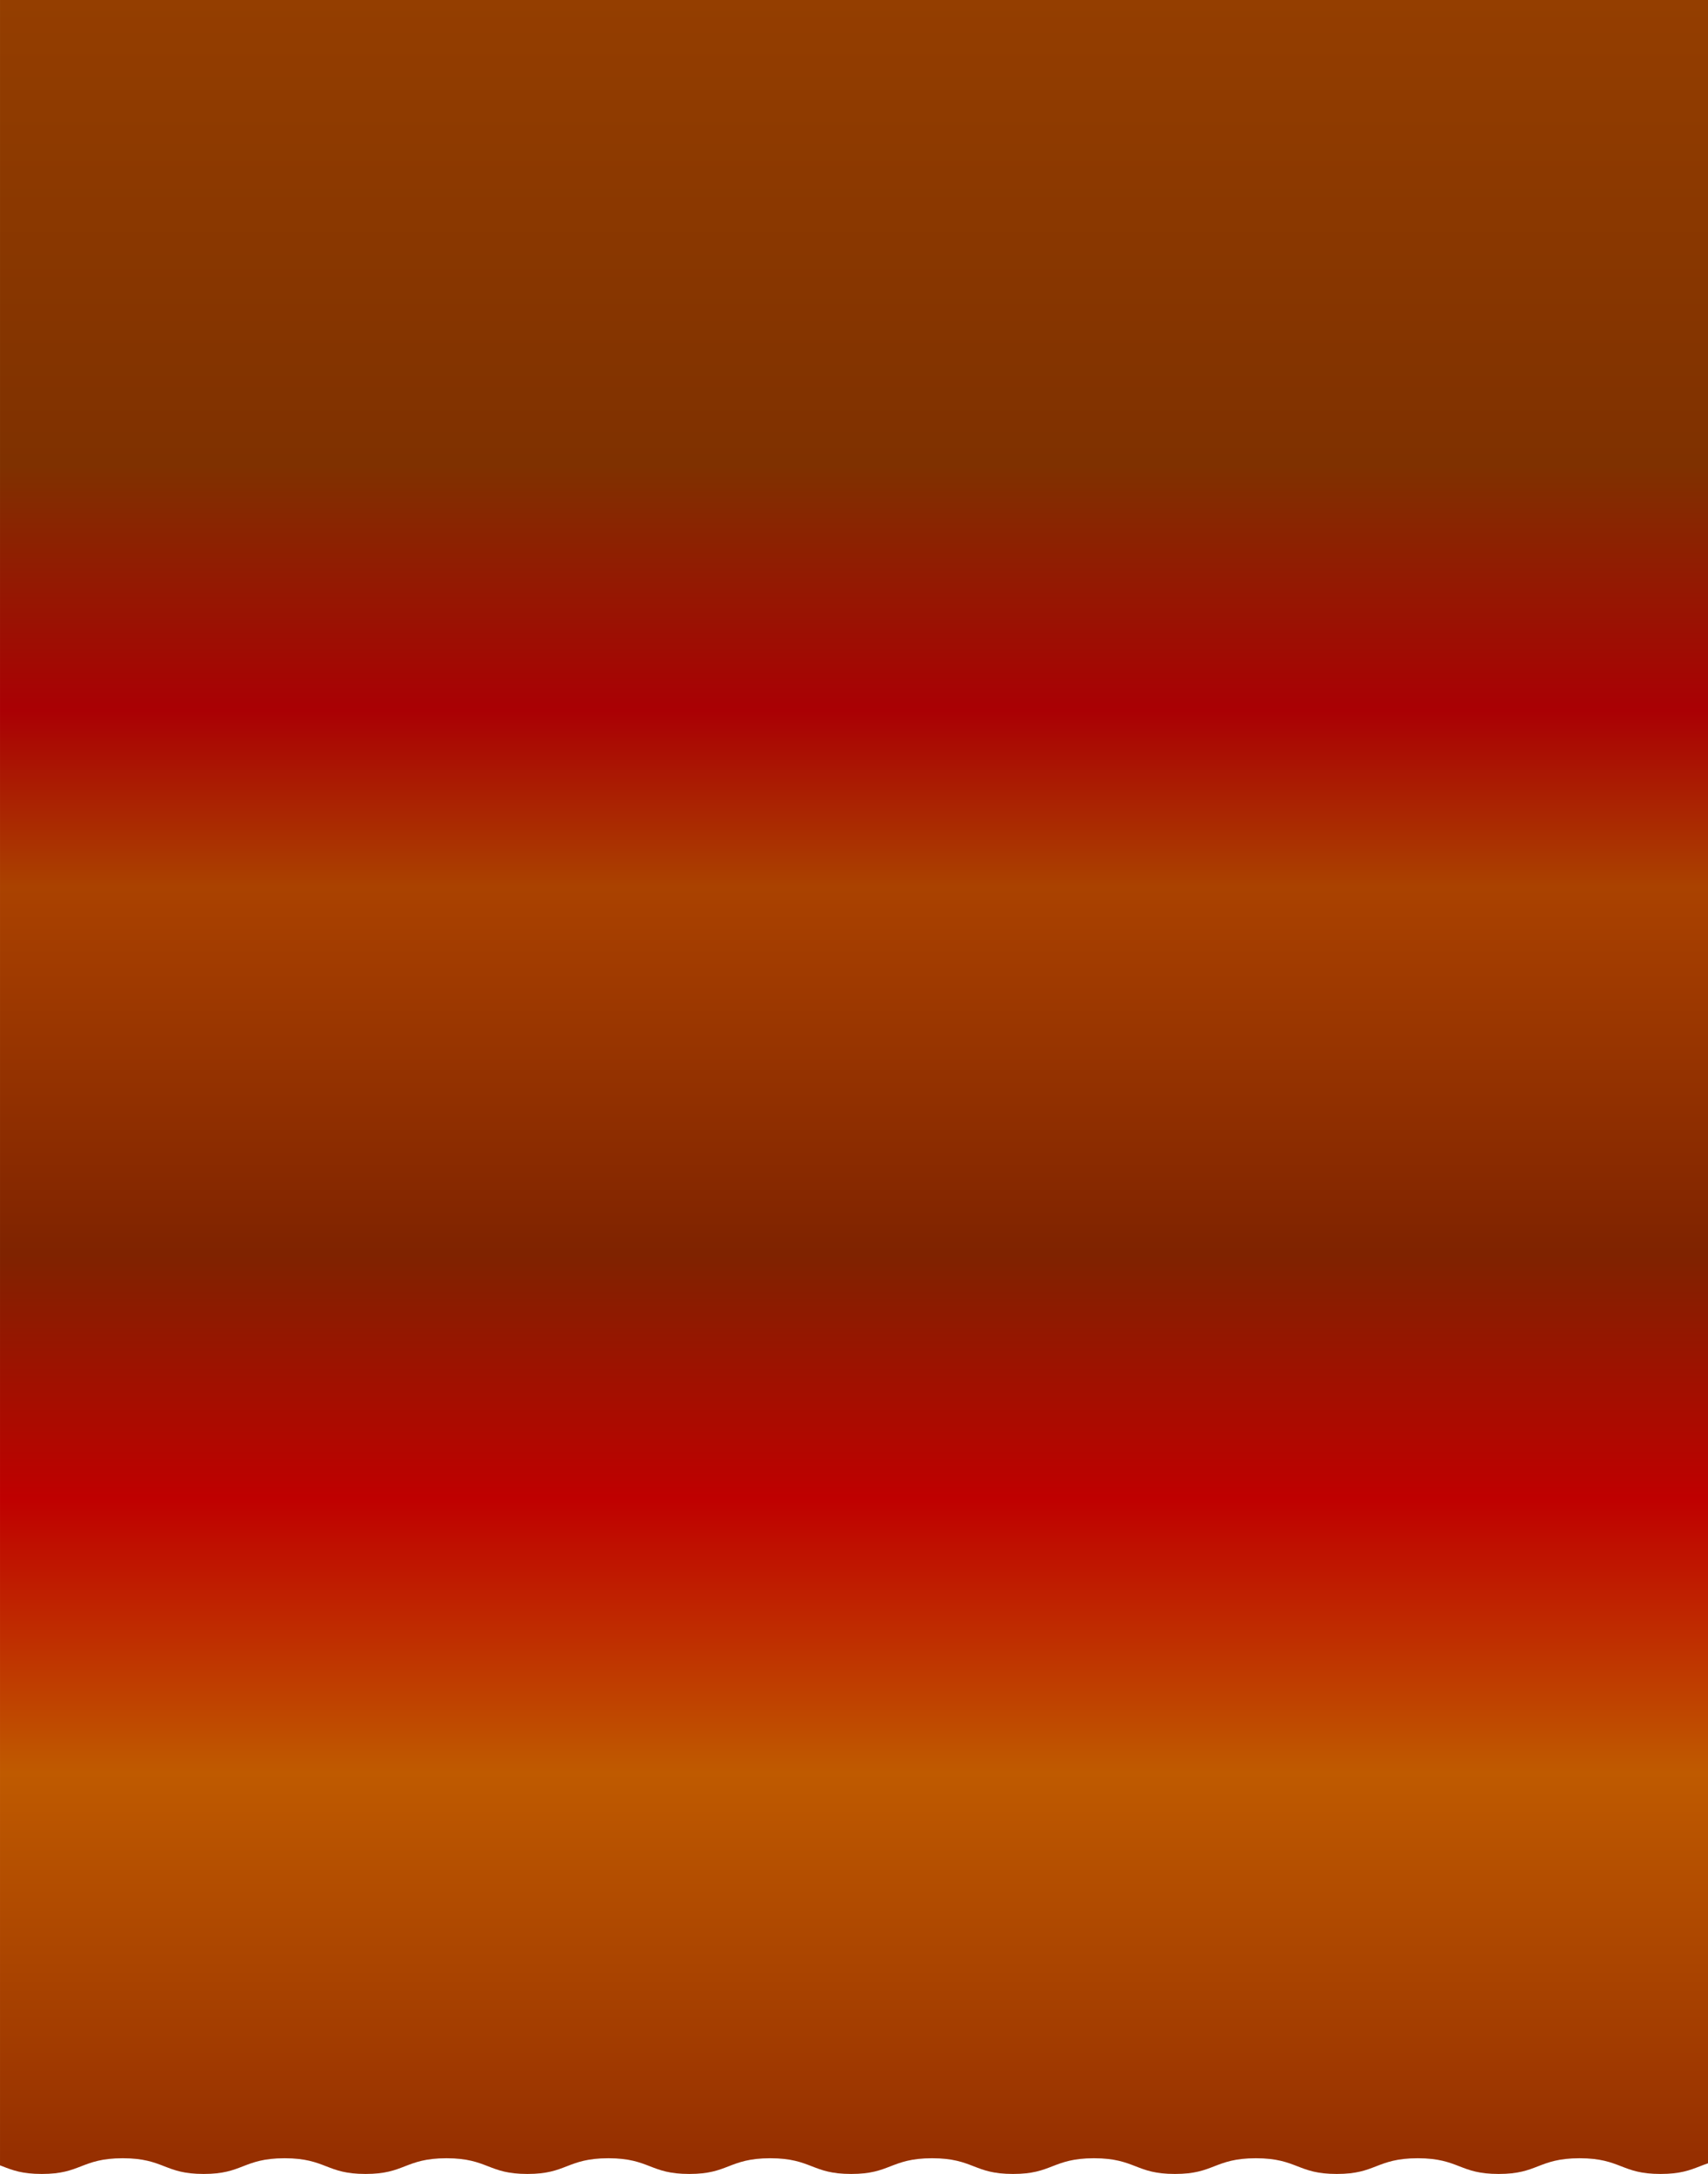 <?xml version="1.0" encoding="utf-8"?>
<!-- Generator: Adobe Illustrator 17.0.0, SVG Export Plug-In . SVG Version: 6.00 Build 0)  -->
<!DOCTYPE svg PUBLIC "-//W3C//DTD SVG 1.1//EN" "http://www.w3.org/Graphics/SVG/1.1/DTD/svg11.dtd">
<svg version="1.1" id="Layer_1" xmlns="http://www.w3.org/2000/svg" xmlns:xlink="http://www.w3.org/1999/xlink" x="0px" y="0px"
	 width="10733.016px" height="13660.833px" viewBox="0 0 10733.016 13660.833" enable-background="new 0 0 10733.016 13660.833"
	 xml:space="preserve">
<linearGradient id="SVGID_1_" gradientUnits="userSpaceOnUse" x1="5366.567" y1="13660.683" x2="5366.567" y2="-0.091">
	<stop  offset="0" style="stop-color:#942D00"/>
	<stop  offset="0.185" style="stop-color:#BF5A00"/>
	<stop  offset="0.311" style="stop-color:#BF0000"/>
	<stop  offset="0.423" style="stop-color:#7F2300"/>
	<stop  offset="0.592" style="stop-color:#AA4200"/>
	<stop  offset="0.673" style="stop-color:#AA0004"/>
	<stop  offset="0.786" style="stop-color:#7F3100"/>
	<stop  offset="1" style="stop-color:#943E00"/>
</linearGradient>
<path fill="url(#SVGID_1_)" d="M262.674,13660.683c123.255,0,183.253-23.283,246.774-47.938
	c64.3-24.954,130.788-50.758,261.841-50.758c131.05,0,197.537,25.804,261.835,50.758c63.521,24.654,123.519,47.938,246.774,47.938
	s183.253-23.283,246.774-47.938c64.3-24.954,130.786-50.758,261.838-50.758s197.538,25.804,261.838,50.758
	c63.521,24.654,123.519,47.938,246.774,47.938c123.257,0,183.254-23.283,246.777-47.938c64.299-24.954,130.788-50.758,261.84-50.758
	c131.051,0,197.541,25.804,261.841,50.758c63.521,24.654,123.519,47.938,246.775,47.938c123.255,0,183.254-23.283,246.774-47.938
	c64.299-24.954,130.787-50.758,261.839-50.758c131.051,0,197.54,25.804,261.838,50.758c63.522,24.654,123.521,47.938,246.775,47.938
	c123.256,0,183.255-23.283,246.777-47.938c64.298-24.954,130.787-50.758,261.839-50.758c131.052,0,197.539,25.804,261.839,50.758
	c63.521,24.654,123.52,47.938,246.774,47.938s183.252-23.283,246.772-47.938c64.3-24.954,130.789-50.758,261.839-50.758
	s197.539,25.804,261.836,50.758c63.521,24.654,123.521,47.938,246.775,47.938c123.256,0,183.255-23.283,246.775-47.938
	c64.3-24.954,130.789-50.758,261.841-50.758s197.541,25.804,261.841,50.758c63.521,24.654,123.52,47.938,246.775,47.938
	s183.255-23.283,246.775-47.938c64.3-24.954,130.789-50.758,261.841-50.758c131.054,0,197.542,25.804,261.841,50.758
	c63.523,24.654,123.521,47.938,246.776,47.938c123.258,0,183.257-23.283,246.778-47.938c64.3-24.954,130.79-50.758,261.844-50.758
	c131.051,0,197.541,25.804,261.84,50.758c63.52,24.654,123.518,47.938,246.773,47.938c123.257,0,183.258-23.283,246.781-47.938
	c64.3-24.954,130.788-50.758,261.842-50.758c131.056,0,197.545,25.804,261.846,50.758c63.521,24.654,123.521,47.938,246.779,47.938
	s183.258-23.283,246.781-47.938c16.372-6.354,32.889-12.762,50.575-18.786c0.255-0.087,0.515-0.173,0.771-0.26V-0.091H0.027
	v13606.707c5.326,2.039,10.61,4.086,15.873,6.129C79.42,13637.399,139.419,13660.683,262.674,13660.683z"/>
</svg>
